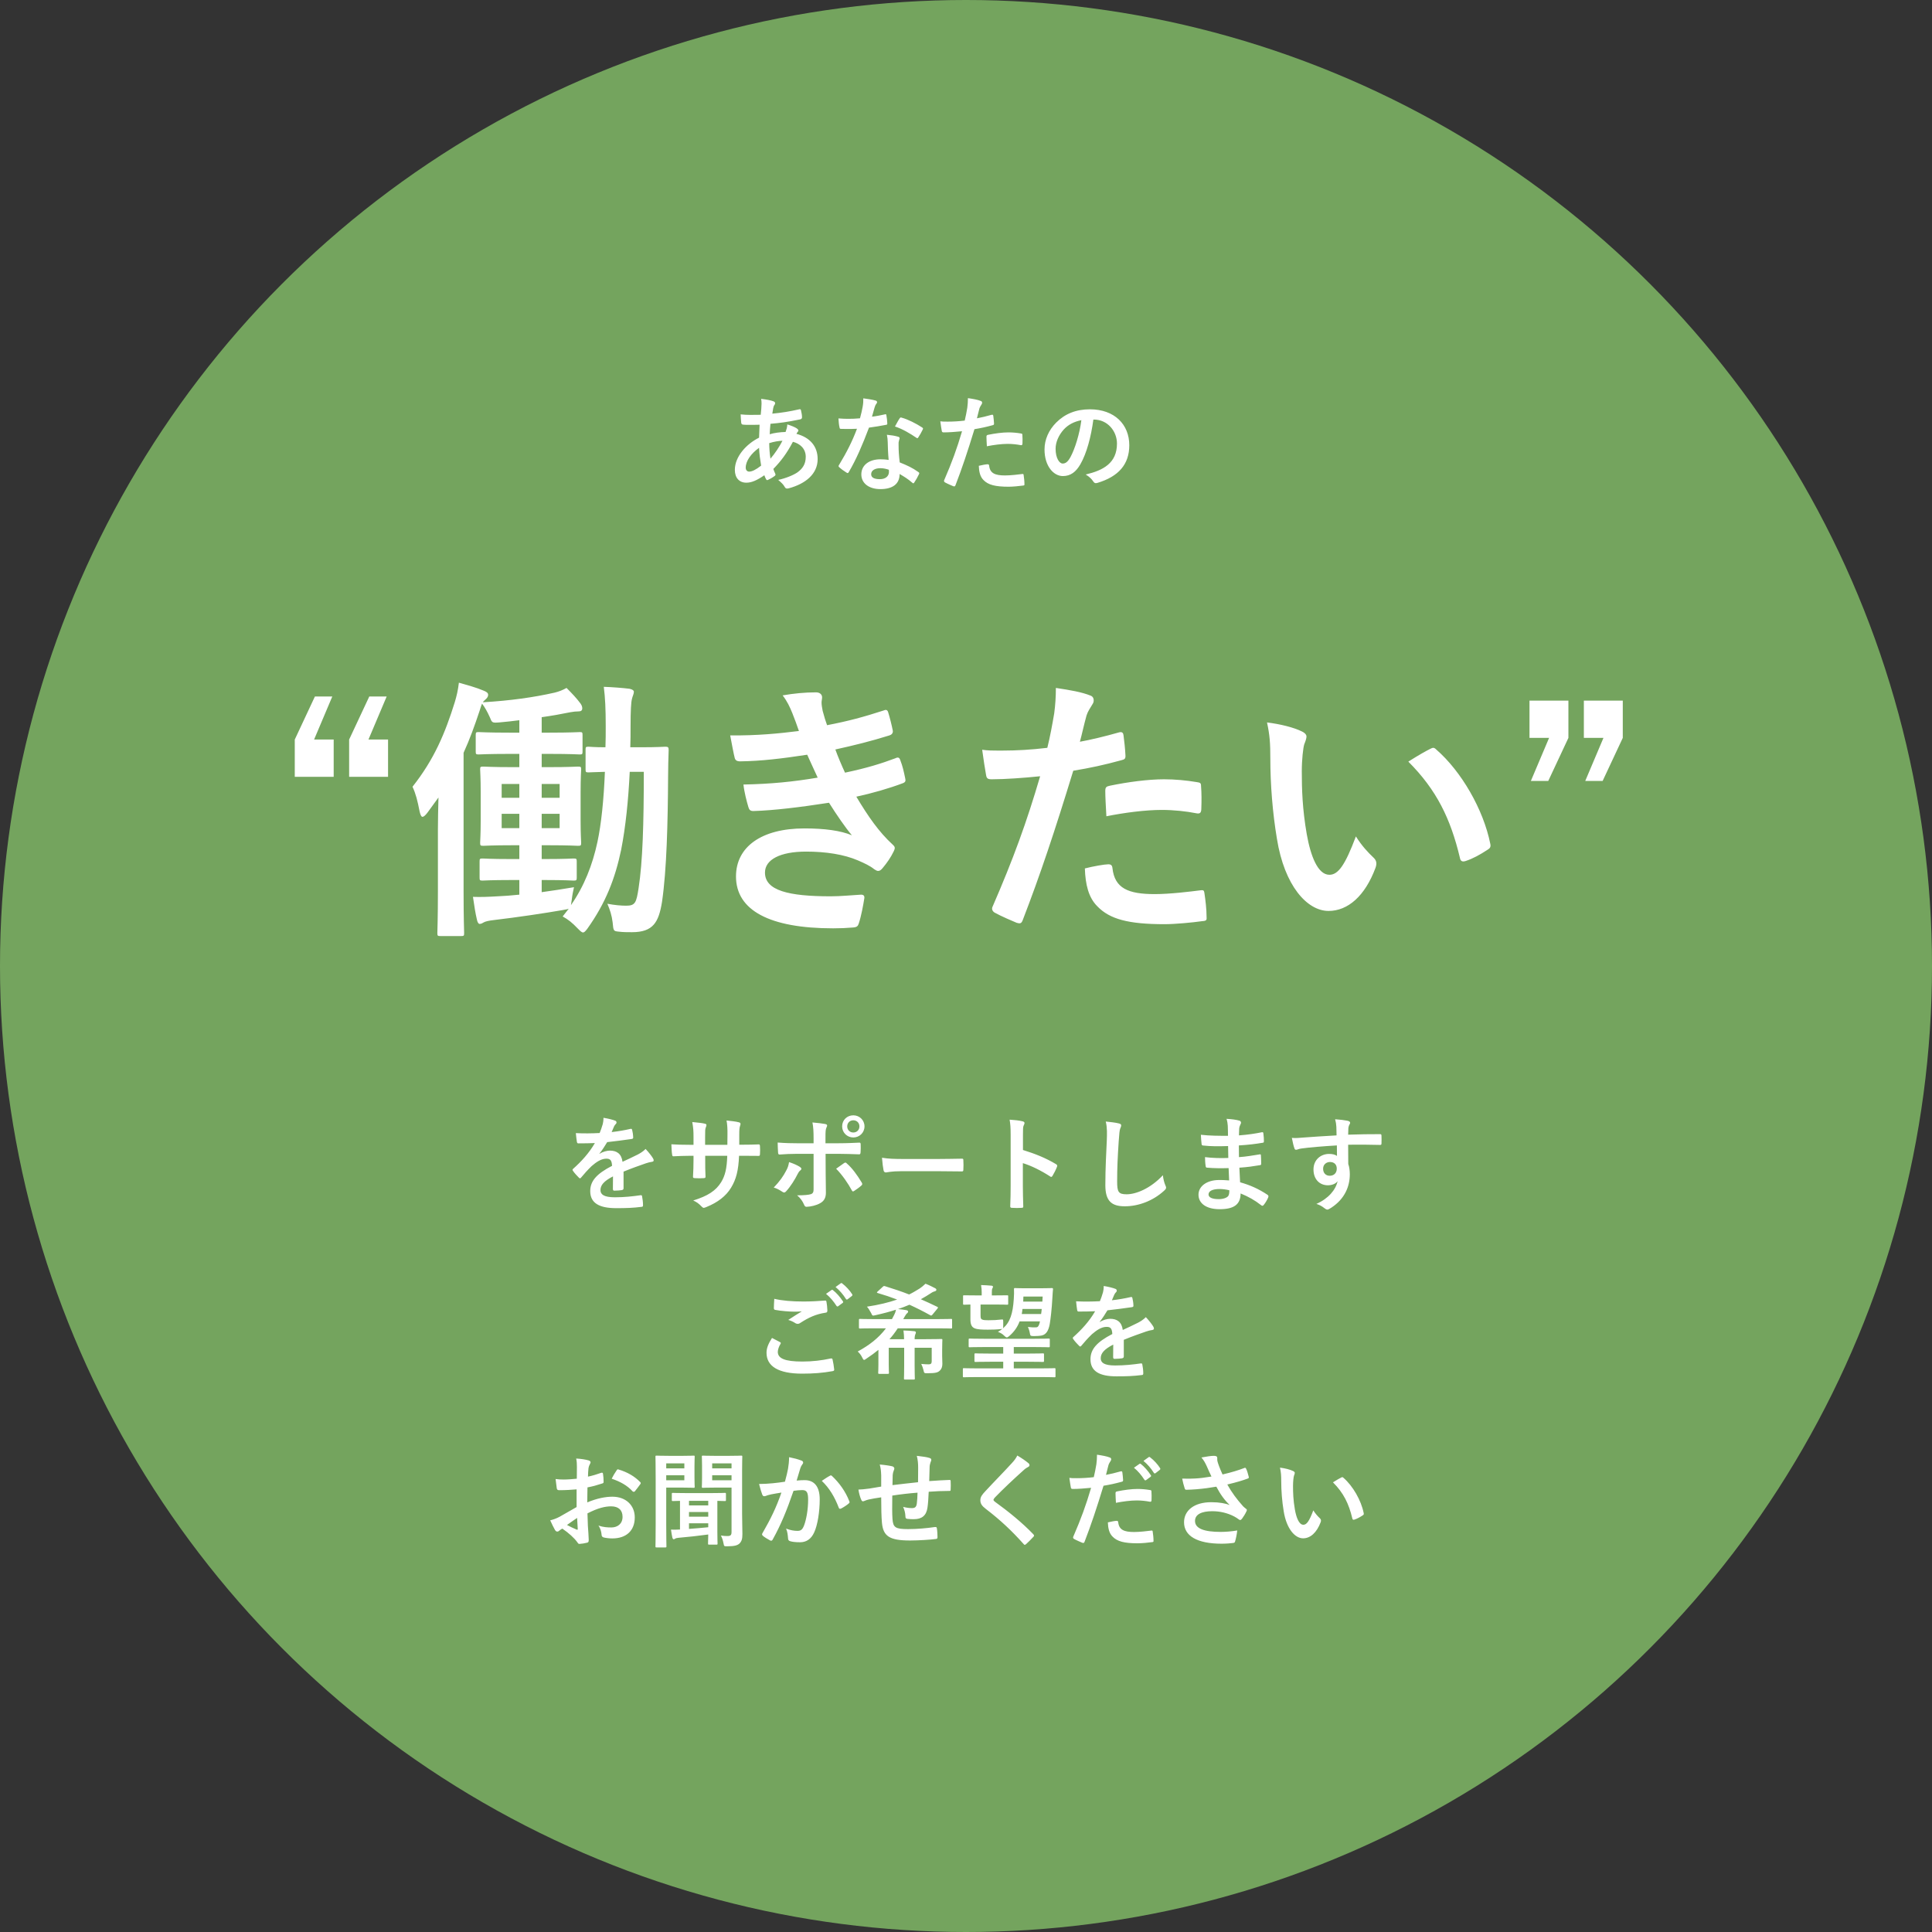 <svg width="448" height="448" viewBox="0 0 448 448" fill="none" xmlns="http://www.w3.org/2000/svg">
<rect x="0" y="0" width="448" height="448" fill="#333333" stroke="none"/>
<circle cx="224" cy="224" r="224" fill="#74A45E"/>
<path d="M176.496 92.488C177.888 92.656 178.704 92.824 179.304 93.04C179.592 93.136 179.736 93.28 179.736 93.472C179.736 93.64 179.712 93.736 179.616 93.856C179.4 94.12 179.328 94.456 179.28 94.72C179.208 95.152 179.16 95.512 179.088 95.92C181.296 95.704 183 95.44 185.328 94.912C185.616 94.84 185.688 94.936 185.736 95.152C185.856 95.656 185.976 96.256 185.976 96.784C185.976 97.096 185.736 97.216 185.472 97.264C182.304 97.912 180.84 98.08 178.656 98.272C178.56 99.28 178.512 99.856 178.488 100.696C179.424 100.384 180.984 100.192 182.16 100.168C182.304 99.784 182.544 99.088 182.568 98.416C183.432 98.68 184.368 99.064 184.704 99.304C184.992 99.496 185.136 99.688 185.136 99.832C185.136 99.928 185.088 100.024 184.992 100.12C184.872 100.24 184.8 100.384 184.68 100.6C187.776 101.416 189.6 103.456 189.6 106.456C189.6 109.936 186.744 112.192 182.928 113.224C182.4 113.368 182.136 113.296 181.872 112.768C181.704 112.432 181.224 111.928 180.456 111.28C182.184 110.92 184.032 110.152 184.92 109.528C186.072 108.688 186.84 107.656 186.84 105.928C186.84 104.008 185.472 102.856 183.864 102.448C182.472 105.088 181.056 106.984 179.328 108.736C179.448 109.168 179.592 109.432 179.76 109.816C179.904 110.128 179.808 110.248 179.568 110.416C179.016 110.824 178.464 111.112 178.128 111.256C177.888 111.376 177.792 111.376 177.648 111.136C177.48 110.848 177.36 110.56 177.24 110.2C175.536 111.376 174.288 111.928 173.064 111.928C171.432 111.928 170.4 110.824 170.4 108.952C170.4 105.88 173.064 102.952 176.016 101.488C176.04 100.456 176.088 99.4 176.136 98.488C174.72 98.536 174.072 98.512 173.664 98.512C172.968 98.512 172.584 98.512 172.296 98.464C172.032 98.44 171.888 98.32 171.864 97.912C171.792 97.384 171.792 96.76 171.744 96.088C173.28 96.256 174.6 96.208 176.4 96.184C176.496 95.32 176.592 94.24 176.592 93.568C176.592 93.208 176.568 92.872 176.496 92.488ZM178.656 106.36C179.64 105.232 180.768 103.552 181.44 102.208C180.576 102.232 179.472 102.4 178.368 102.76C178.392 104.008 178.464 105.136 178.656 106.36ZM176.016 103.84C174.168 105.16 172.92 106.888 172.92 108.448C172.92 109.024 173.28 109.36 173.712 109.36C174.384 109.36 175.272 108.928 176.496 107.968C176.256 106.528 176.064 105.232 176.016 103.84ZM206.064 106.648C205.92 105.112 205.872 103.648 205.848 102.52C205.824 101.872 205.8 101.488 205.656 100.816C206.832 100.936 207.456 101.032 208.272 101.272C208.488 101.32 208.608 101.44 208.608 101.656C208.608 101.704 208.56 101.872 208.464 102.16C208.368 102.448 208.344 102.736 208.368 103.144C208.368 104.56 208.44 105.592 208.632 107.224C210.36 107.92 211.536 108.448 212.952 109.456C213.192 109.624 213.216 109.72 213.096 109.96C212.736 110.704 212.4 111.304 211.992 111.904C211.92 112.024 211.848 112.072 211.776 112.072C211.704 112.072 211.632 112.024 211.536 111.928C210.48 111.016 209.592 110.488 208.608 109.912C208.608 112.312 206.88 113.416 204.144 113.416C201.504 113.416 199.728 112.072 199.728 110.008C199.728 107.92 201.456 106.504 204.168 106.504C204.624 106.504 205.296 106.528 206.064 106.648ZM206.112 108.928C205.536 108.736 204.888 108.568 204.144 108.568C202.944 108.568 202.008 109.048 202.008 109.96C202.008 110.728 202.68 111.112 204.048 111.112C205.344 111.112 206.136 110.416 206.136 109.408C206.136 109.192 206.136 109.072 206.112 108.928ZM202.2 96.616C203.136 96.52 204.24 96.304 205.176 96.088C205.392 96.016 205.488 96.016 205.536 96.28C205.656 96.88 205.728 97.6 205.752 98.224C205.752 98.44 205.656 98.488 205.464 98.512C204.168 98.776 202.992 98.944 201.504 99.16C199.968 103.216 198.552 106.528 196.824 109.456C196.728 109.624 196.656 109.696 196.56 109.696C196.488 109.696 196.392 109.648 196.272 109.576C195.72 109.24 195.024 108.736 194.616 108.352C194.496 108.256 194.448 108.184 194.448 108.088C194.448 108.016 194.472 107.92 194.568 107.8C196.368 104.824 197.64 102.304 198.72 99.424C197.808 99.472 197.064 99.472 196.32 99.472C195.792 99.472 195.6 99.472 195 99.448C194.76 99.448 194.712 99.376 194.664 99.064C194.544 98.608 194.472 97.816 194.424 97.024C195.408 97.096 195.96 97.12 196.656 97.12C197.592 97.12 198.312 97.096 199.416 97C199.704 95.992 199.872 95.176 200.04 94.312C200.184 93.472 200.184 93.112 200.184 92.368C201.216 92.512 202.248 92.656 202.992 92.872C203.232 92.92 203.376 93.064 203.376 93.232C203.376 93.424 203.304 93.544 203.16 93.688C203.016 93.88 202.92 94.096 202.776 94.576C202.608 95.152 202.416 95.896 202.2 96.616ZM207.528 98.896C207.936 98.176 208.296 97.456 208.608 97.024C208.752 96.784 208.872 96.76 209.112 96.856C210.528 97.24 212.424 98.2 213.816 99.112C213.96 99.208 214.032 99.28 214.032 99.376C214.032 99.448 214.008 99.544 213.936 99.664C213.696 100.192 213.264 100.936 212.928 101.44C212.856 101.56 212.784 101.608 212.712 101.608C212.64 101.608 212.592 101.584 212.496 101.512C211.08 100.552 209.352 99.496 207.528 98.896ZM226.536 97C227.472 96.832 228.768 96.52 229.944 96.184C230.208 96.112 230.304 96.232 230.328 96.424C230.4 96.952 230.472 97.648 230.496 98.152C230.52 98.464 230.448 98.536 230.136 98.608C228.648 99.016 227.424 99.28 225.96 99.52C224.328 104.848 223.104 108.52 221.568 112.504C221.448 112.84 221.304 112.816 221.04 112.744C220.8 112.648 219.624 112.144 219.12 111.856C218.928 111.736 218.856 111.544 218.928 111.376C220.752 107.176 221.904 104.008 223.08 100C221.688 100.144 220.008 100.264 218.88 100.264C218.52 100.264 218.424 100.192 218.376 99.88C218.28 99.376 218.16 98.56 218.04 97.696C218.544 97.768 218.832 97.768 219.816 97.768C221.016 97.768 222.312 97.696 223.704 97.528C223.944 96.568 224.136 95.512 224.304 94.528C224.4 93.808 224.448 93.088 224.448 92.32C225.72 92.512 226.704 92.68 227.472 92.992C227.664 93.064 227.736 93.232 227.736 93.376C227.736 93.472 227.736 93.592 227.616 93.76C227.424 94.096 227.232 94.336 227.112 94.72C226.872 95.584 226.704 96.4 226.536 97ZM226.968 108.016C227.712 107.824 228.696 107.656 229.008 107.656C229.248 107.656 229.344 107.752 229.368 107.992C229.56 109.744 230.736 110.248 233.04 110.248C234.384 110.248 236.112 110.032 237.072 109.912C237.264 109.888 237.336 109.936 237.36 110.128C237.456 110.752 237.552 111.568 237.552 112.216C237.576 112.504 237.552 112.576 237.168 112.6C236.352 112.72 234.792 112.864 233.904 112.864C230.76 112.864 229.128 112.432 228.048 111.304C227.28 110.536 227.016 109.408 226.968 108.016ZM228.84 103.48C228.792 102.64 228.744 101.776 228.744 101.296C228.744 100.96 228.816 100.888 229.176 100.816C230.688 100.504 232.464 100.264 233.856 100.264C234.792 100.264 235.824 100.36 236.664 100.504C237 100.552 237.072 100.576 237.072 100.864C237.12 101.464 237.12 102.136 237.096 102.784C237.096 103.192 236.976 103.288 236.64 103.216C235.8 103.048 234.696 102.928 233.664 102.928C232.224 102.928 230.4 103.168 228.84 103.48ZM253.632 97.288H253.536C252.984 101.368 251.976 105.112 250.536 107.632C249.504 109.432 248.256 110.392 246.456 110.392C244.344 110.392 242.208 108.136 242.208 104.224C242.208 101.92 243.192 99.712 244.92 97.984C246.936 95.968 249.48 94.912 252.72 94.912C258.48 94.912 261.864 98.464 261.864 103.24C261.864 107.704 259.344 110.512 254.472 111.976C253.968 112.12 253.752 112.024 253.44 111.544C253.176 111.136 252.672 110.584 251.76 110.032C255.816 109.072 259.008 107.392 259.008 102.856C259.008 100 256.848 97.288 253.632 97.288ZM250.752 97.432C249.072 97.768 247.728 98.44 246.648 99.616C245.496 100.912 244.776 102.52 244.776 104.056C244.776 106.264 245.664 107.488 246.408 107.488C247.032 107.488 247.56 107.176 248.208 106.024C249.264 104.08 250.344 100.624 250.752 97.432Z" fill="white"/>
<path d="M144.592 271.68V275.544C144.592 275.808 144.448 275.928 144.136 275.976C143.824 276.024 143.104 276.096 142.432 276.096C142.216 276.096 142.12 275.952 142.12 275.712C142.12 274.848 142.12 273.648 142.144 272.784C140.008 273.888 139.24 274.824 139.24 275.976C139.24 276.984 140.056 277.632 142.576 277.632C144.784 277.632 146.704 277.416 148.552 277.152C148.768 277.128 148.864 277.2 148.888 277.416C149.008 277.968 149.104 278.808 149.104 279.384C149.128 279.672 149.032 279.84 148.84 279.84C146.776 280.104 145.216 280.152 142.888 280.152C138.952 280.152 136.864 278.976 136.864 276.192C136.864 273.888 138.304 272.208 141.928 270.336C141.856 269.112 141.568 268.632 140.488 268.68C139.36 268.728 138.28 269.448 137.176 270.408C136.144 271.416 135.544 272.112 134.776 273.024C134.656 273.168 134.584 273.24 134.488 273.24C134.416 273.24 134.32 273.168 134.224 273.072C133.888 272.736 133.168 271.992 132.856 271.488C132.784 271.392 132.76 271.32 132.76 271.272C132.76 271.176 132.808 271.104 132.928 271.008C134.776 269.352 136.552 267.456 137.944 265.056C136.816 265.104 135.52 265.128 134.104 265.128C133.888 265.128 133.816 265.008 133.768 264.744C133.696 264.36 133.6 263.472 133.528 262.752C135.352 262.848 137.224 262.824 139.048 262.728C139.312 262.08 139.528 261.504 139.768 260.664C139.864 260.256 139.936 259.848 139.936 259.2C140.992 259.368 142.048 259.632 142.672 259.872C142.864 259.944 142.96 260.112 142.96 260.28C142.96 260.4 142.912 260.544 142.792 260.64C142.648 260.76 142.504 260.976 142.384 261.216C142.24 261.552 142.12 261.864 141.832 262.512C143.296 262.344 144.76 262.104 146.2 261.768C146.464 261.72 146.536 261.792 146.584 262.008C146.704 262.488 146.8 263.04 146.824 263.736C146.848 263.976 146.752 264.072 146.416 264.12C144.616 264.384 142.552 264.648 140.8 264.84C140.248 265.728 139.72 266.616 139 267.504L139.024 267.552C139.792 267.048 140.776 266.808 141.424 266.808C143.008 266.808 144.112 267.528 144.352 269.4C145.288 268.968 146.656 268.344 147.88 267.72C148.336 267.48 149.104 267.048 149.704 266.424C150.496 267.264 151.12 268.104 151.384 268.536C151.528 268.752 151.576 268.92 151.576 269.064C151.576 269.256 151.456 269.352 151.216 269.4C150.712 269.472 150.232 269.592 149.752 269.76C148.192 270.312 146.632 270.84 144.592 271.68ZM171.424 265.44H172.264C173.44 265.44 174.784 265.416 175.888 265.368C176.176 265.344 176.2 265.488 176.224 265.752C176.272 266.352 176.272 267.048 176.224 267.648C176.2 267.96 176.152 268.056 175.816 268.032C175 268.032 173.536 268.008 172.36 268.008H171.376C171.232 271.44 170.704 273.456 169.528 275.4C168.328 277.392 166.384 278.832 163.864 279.864C163.528 280.008 163.336 280.08 163.192 280.08C163.048 280.08 162.928 280.008 162.736 279.816C162.016 279.072 161.56 278.736 160.744 278.376C164.152 277.32 166 276.096 167.224 274.128C168.16 272.592 168.544 270.936 168.64 268.008H163.528V268.872C163.528 270.288 163.528 271.584 163.6 272.856C163.624 273.12 163.456 273.168 163.192 273.192C162.568 273.24 161.776 273.24 161.128 273.192C160.816 273.168 160.672 273.12 160.696 272.856C160.768 271.608 160.816 270.432 160.816 268.92V268.008H160.096C158.8 268.008 156.88 268.08 156.136 268.128C155.944 268.128 155.872 267.984 155.848 267.672C155.752 267.168 155.728 266.328 155.68 265.344C156.688 265.416 158.248 265.464 160.096 265.464H160.816V263.712C160.816 262.176 160.768 261.576 160.528 260.184C161.776 260.304 162.952 260.424 163.456 260.568C163.72 260.616 163.816 260.736 163.816 260.904C163.816 261.048 163.744 261.216 163.672 261.408C163.504 261.84 163.504 262.08 163.504 263.712V265.464H168.664L168.688 263.112C168.712 261.768 168.64 260.664 168.472 259.824C169.384 259.92 170.704 260.064 171.28 260.232C171.616 260.304 171.712 260.424 171.712 260.616C171.712 260.712 171.688 260.856 171.616 261.048C171.448 261.504 171.424 262.128 171.424 263.16V265.44ZM188.656 265.104V263.976C188.656 262.464 188.608 261.36 188.392 260.28C189.52 260.376 190.768 260.52 191.368 260.64C191.848 260.736 191.896 260.976 191.656 261.432C191.44 261.84 191.416 262.392 191.416 263.832V265.104H194.368C196.456 265.104 198.088 265.008 199.264 264.96C199.48 264.936 199.576 265.08 199.576 265.344C199.6 265.968 199.6 266.592 199.552 267.216C199.528 267.528 199.456 267.696 199.216 267.672C197.728 267.624 195.904 267.552 194.272 267.552H191.44L191.464 272.4C191.464 273.672 191.512 274.704 191.512 276.576C191.512 277.752 191.08 278.544 190.096 279.048C189.328 279.48 188.032 279.816 187.024 279.84C186.736 279.84 186.592 279.696 186.448 279.336C186.088 278.496 185.584 277.8 184.84 277.176C186.472 277.176 187.528 277.08 188.104 276.888C188.488 276.72 188.656 276.456 188.656 275.832V267.552H184.888C183.52 267.552 181.864 267.624 180.736 267.72C180.52 267.72 180.424 267.528 180.424 267.24C180.4 266.808 180.328 265.728 180.328 264.936C182.152 265.08 183.616 265.104 184.84 265.104H188.656ZM182.968 269.472C183.952 269.784 184.864 270.192 185.464 270.576C185.848 270.84 185.992 271.08 185.56 271.416C185.32 271.608 185.152 271.848 184.96 272.232C184.336 273.504 183.28 275.184 182.296 276.24C182.008 276.552 181.816 276.624 181.456 276.384C180.76 275.928 180.088 275.544 179.416 275.376C180.808 273.936 181.672 272.688 182.32 271.416C182.68 270.768 182.848 270.24 182.968 269.472ZM193.888 271.008C194.536 270.528 195.16 270.12 195.712 269.712C196 269.496 196.192 269.568 196.384 269.808C197.56 270.816 198.712 272.376 199.816 274.2C200.032 274.56 199.96 274.728 199.696 274.944C199.312 275.304 198.64 275.784 198.088 276.144C197.824 276.312 197.704 276.36 197.536 276.048C196.672 274.44 195.352 272.496 193.888 271.008ZM197.872 258.624C199.312 258.624 200.464 259.752 200.464 261.192C200.464 262.632 199.312 263.76 197.872 263.76C196.432 263.76 195.28 262.632 195.28 261.192C195.28 259.704 196.432 258.624 197.872 258.624ZM197.872 259.776C197.056 259.776 196.456 260.376 196.456 261.192C196.456 262.008 197.056 262.608 197.872 262.608C198.688 262.608 199.288 262.008 199.288 261.192C199.288 260.376 198.688 259.776 197.872 259.776ZM217.6 271.584H208.96C206.584 271.584 205.672 271.872 205.432 271.872C205.144 271.872 204.952 271.728 204.88 271.368C204.76 270.816 204.616 269.688 204.52 268.464C206.08 268.704 207.28 268.752 209.704 268.752H217.432C219.256 268.752 221.104 268.704 222.952 268.68C223.312 268.656 223.384 268.728 223.384 269.016C223.432 269.736 223.432 270.552 223.384 271.272C223.384 271.56 223.288 271.656 222.952 271.632C221.152 271.608 219.376 271.584 217.6 271.584ZM237.208 263.232V266.664C240.136 267.576 242.464 268.512 244.84 269.928C245.104 270.072 245.224 270.24 245.104 270.552C244.792 271.344 244.408 272.088 244.072 272.64C243.976 272.808 243.88 272.904 243.76 272.904C243.688 272.904 243.592 272.88 243.496 272.784C241.288 271.368 239.128 270.312 237.184 269.712V275.016C237.184 276.576 237.232 277.992 237.28 279.72C237.304 280.008 237.184 280.08 236.848 280.08C236.152 280.128 235.408 280.128 234.712 280.08C234.376 280.08 234.256 280.008 234.256 279.72C234.328 277.944 234.352 276.528 234.352 274.992V263.184C234.352 261.384 234.28 260.592 234.112 259.632C235.216 259.704 236.416 259.824 237.112 260.016C237.448 260.088 237.568 260.232 237.568 260.424C237.568 260.568 237.496 260.76 237.376 260.976C237.208 261.288 237.208 261.888 237.208 263.232ZM256.408 260.064C257.512 260.184 258.664 260.304 259.408 260.496C259.816 260.592 259.984 260.712 259.984 260.952C259.984 261.216 259.84 261.504 259.744 261.744C259.624 262.08 259.528 262.824 259.408 264.672C259.168 268.368 259.048 270.816 259.048 273.96C259.048 276.384 259.336 276.936 261.256 276.936C263.392 276.936 266.728 275.64 269.656 272.52C269.752 273.432 269.968 274.224 270.208 274.8C270.328 275.064 270.4 275.232 270.4 275.376C270.4 275.592 270.304 275.784 269.92 276.12C267.328 278.496 263.944 279.72 260.824 279.72C257.752 279.72 256.312 278.496 256.312 274.824C256.312 270.792 256.528 267.336 256.648 264.456C256.696 263.04 256.768 261.504 256.408 260.064ZM285.016 273.72C284.968 272.664 284.92 271.68 284.896 270.864C283.24 270.912 281.608 270.912 279.952 270.768C279.688 270.768 279.592 270.672 279.568 270.36C279.472 269.832 279.424 268.872 279.424 268.32C281.2 268.536 283.024 268.584 284.824 268.512C284.8 267.6 284.8 266.664 284.776 265.752C282.472 265.824 280.744 265.824 279.04 265.632C278.776 265.632 278.656 265.536 278.632 265.296C278.56 264.696 278.512 264.12 278.464 263.136C280.552 263.376 282.64 263.376 284.752 263.376C284.752 262.488 284.728 261.864 284.704 261.048C284.656 260.496 284.608 260.064 284.416 259.44C285.688 259.512 286.72 259.656 287.44 259.872C287.728 259.968 287.872 260.304 287.704 260.592C287.536 260.928 287.368 261.336 287.344 261.744C287.32 262.224 287.32 262.56 287.296 263.28C289.528 263.112 291.136 262.848 292.552 262.56C292.84 262.488 292.936 262.56 292.96 262.848C293.056 263.52 293.08 264.168 293.08 264.6C293.08 264.912 293.008 264.96 292.816 264.984C291.112 265.272 289.576 265.464 287.272 265.608C287.272 266.568 287.296 267.456 287.296 268.32C289.12 268.2 290.272 267.96 292 267.696C292.288 267.624 292.36 267.672 292.384 267.888C292.408 268.344 292.456 269.136 292.456 269.856C292.456 270.096 292.36 270.168 292.096 270.192C290.512 270.456 289.408 270.624 287.392 270.768C287.44 271.872 287.488 273.048 287.56 274.152C289.864 274.8 291.832 275.664 293.92 277.056C294.16 277.272 294.16 277.344 294.088 277.632C293.92 278.088 293.416 278.976 293.032 279.408C292.936 279.552 292.84 279.6 292.72 279.6C292.648 279.6 292.552 279.576 292.456 279.48C290.992 278.328 289.504 277.488 287.68 276.744C287.656 279.336 286.096 280.392 282.808 280.392C279.688 280.392 277.912 279.024 277.912 277.032C277.912 275.088 279.808 273.624 282.712 273.624C283.312 273.624 283.888 273.624 285.016 273.72ZM285.064 276C284.368 275.832 283.504 275.712 282.832 275.712C281.08 275.712 280.24 276.216 280.24 276.984C280.24 277.608 280.96 278.064 282.616 278.064C283.576 278.064 284.464 277.776 284.8 277.344C284.992 277.08 285.064 276.672 285.064 276ZM309.928 263.28C309.904 262.536 309.904 261.936 309.88 261.288C309.832 260.592 309.784 260.256 309.592 259.536C310.672 259.608 311.824 259.752 312.4 259.872C312.808 259.944 313.072 260.112 313.072 260.328C313.072 260.52 313 260.64 312.856 260.88C312.784 261.024 312.712 261.264 312.664 261.576C312.64 261.888 312.64 262.2 312.616 263.112C315.208 263.016 317.68 262.992 319.984 262.992C320.272 262.992 320.32 263.04 320.344 263.352C320.368 263.952 320.368 264.576 320.344 265.176C320.344 265.44 320.224 265.512 319.936 265.488C317.44 265.416 315.112 265.416 312.616 265.44C312.616 266.904 312.616 268.44 312.64 269.904C312.88 270.552 313 271.488 313 272.28C313 275.064 311.872 277.968 308.728 280.032C308.32 280.296 308.008 280.488 307.792 280.488C307.576 280.488 307.312 280.32 307.072 280.128C306.52 279.672 305.872 279.36 305.248 279.168C308.056 277.92 309.736 275.904 310.168 273.888C309.688 274.584 308.704 274.848 307.912 274.848C306.016 274.848 304.576 273.48 304.576 271.176C304.576 268.944 306.256 267.576 308.2 267.576C308.92 267.576 309.64 267.72 310.024 268.056C310.024 267.216 310 266.4 310 265.608C306.976 265.776 303.592 266.064 301.696 266.328C301.168 266.4 300.784 266.616 300.568 266.616C300.328 266.616 300.232 266.52 300.16 266.28C299.968 265.8 299.752 264.84 299.56 263.856C300.448 263.952 301.216 263.856 302.488 263.76C303.952 263.64 307.048 263.448 309.928 263.28ZM308.392 269.448C307.648 269.448 306.808 269.952 306.808 271.008C306.808 272.064 307.48 272.64 308.344 272.64C309.232 272.64 309.976 272.088 309.976 270.984C309.976 270 309.352 269.448 308.392 269.448Z" fill="white"/>
<path d="M179.016 310.248C179.64 310.56 180.24 310.872 180.864 311.208C181.08 311.328 181.104 311.448 180.984 311.64C180.624 312.192 180.36 312.984 180.36 313.464C180.36 314.976 181.92 315.72 186.048 315.72C188.376 315.72 190.584 315.456 192.552 315.024C192.888 314.952 193.008 315.024 193.056 315.24C193.176 315.696 193.392 316.992 193.44 317.592C193.464 317.808 193.32 317.904 193.032 317.952C190.8 318.36 188.592 318.528 186 318.528C180.456 318.528 177.744 316.8 177.744 313.68C177.744 312.696 178.104 311.664 179.016 310.248ZM179.544 301.176C181.368 301.608 183.672 301.8 186.288 301.8C188.04 301.8 189.744 301.704 191.28 301.584C191.52 301.56 191.616 301.656 191.64 301.848C191.736 302.4 191.832 303.072 191.856 303.888C191.856 304.224 191.736 304.368 191.448 304.392C189.168 304.728 187.512 305.52 185.568 306.768C185.376 306.912 185.16 306.984 184.968 306.984C184.8 306.984 184.632 306.936 184.464 306.84C183.984 306.528 183.48 306.264 182.784 306.072C184.032 305.256 185.088 304.584 185.928 304.08C185.4 304.152 184.656 304.152 184.176 304.152C183.192 304.152 181.128 304.008 179.76 303.744C179.544 303.696 179.448 303.6 179.448 303.312C179.448 302.736 179.496 302.04 179.544 301.176ZM191.544 300.024L192.816 299.136C192.936 299.04 193.032 299.064 193.176 299.184C193.92 299.76 194.784 300.72 195.456 301.752C195.552 301.896 195.552 302.016 195.384 302.136L194.376 302.88C194.208 303 194.088 302.976 193.968 302.808C193.248 301.704 192.48 300.792 191.544 300.024ZM193.752 298.44L194.952 297.576C195.096 297.48 195.168 297.504 195.312 297.624C196.2 298.296 197.064 299.256 197.592 300.096C197.688 300.24 197.712 300.384 197.52 300.528L196.56 301.272C196.368 301.416 196.248 301.344 196.152 301.2C195.504 300.168 194.736 299.256 193.752 298.44ZM205.44 308.016H202.44C200.328 308.016 199.608 308.064 199.464 308.064C199.2 308.064 199.176 308.04 199.176 307.8V306.096C199.176 305.856 199.2 305.832 199.464 305.832C199.608 305.832 200.328 305.88 202.44 305.88H206.832L207.336 304.92C207.552 304.512 207.672 304.2 207.768 303.696C206.304 304.176 204.744 304.584 203.016 304.968C202.296 305.136 202.296 305.136 202.008 304.488C201.696 303.912 201.312 303.264 201.024 303C203.856 302.568 206.088 302.016 208.032 301.344C206.592 300.792 205.104 300.288 203.52 299.832C203.256 299.76 203.304 299.664 203.544 299.448L204.696 298.392C204.936 298.176 204.984 298.176 205.224 298.248C207.24 298.872 209.04 299.472 210.816 300.168C211.656 299.76 212.448 299.28 213.264 298.776C213.624 298.536 214.152 298.128 214.608 297.672C215.424 297.984 216.264 298.416 216.864 298.728C217.08 298.848 217.128 298.968 217.128 299.112C217.128 299.256 216.984 299.376 216.792 299.424C216.6 299.472 216.264 299.592 215.952 299.808C215.136 300.336 214.344 300.84 213.528 301.272C214.728 301.8 215.976 302.376 217.32 303.024C217.44 303.096 217.512 303.144 217.512 303.192C217.512 303.264 217.44 303.36 217.344 303.48L216.216 304.848C216 305.112 215.904 305.088 215.688 304.968C214.056 304.056 212.472 303.264 210.888 302.544C210.048 302.904 209.16 303.24 208.248 303.552C208.944 303.624 209.568 303.696 210.096 303.792C210.384 303.84 210.576 303.936 210.576 304.128C210.576 304.272 210.552 304.344 210.408 304.464C210.168 304.656 210 304.92 209.832 305.208C209.712 305.448 209.568 305.664 209.448 305.88H217.56C219.672 305.88 220.392 305.832 220.536 305.832C220.752 305.832 220.776 305.856 220.776 306.096V307.8C220.776 308.04 220.752 308.064 220.536 308.064C220.392 308.064 219.672 308.016 217.56 308.016H208.176C207.576 308.928 206.952 309.768 206.256 310.536H209.64C209.64 309.816 209.592 309.24 209.496 308.52C210.408 308.544 211.176 308.592 212.016 308.688C212.232 308.712 212.376 308.808 212.376 308.952C212.376 309.12 212.328 309.24 212.256 309.408C212.16 309.624 212.088 309.912 212.088 310.536H214.704C216.96 310.536 218.112 310.488 218.256 310.488C218.496 310.488 218.52 310.512 218.52 310.752C218.52 310.896 218.472 311.592 218.472 312.984V314.448C218.472 315.048 218.52 315.72 218.52 316.248C218.52 316.872 218.352 317.424 217.968 317.784C217.512 318.24 217.056 318.432 215.04 318.432C214.296 318.432 214.296 318.432 214.128 317.664C214.008 317.184 213.864 316.776 213.624 316.272C214.416 316.344 214.8 316.368 215.376 316.368C215.832 316.368 216.048 316.176 216.048 315.672V312.528H212.088V316.68C212.088 318.576 212.136 319.488 212.136 319.632C212.136 319.872 212.112 319.896 211.872 319.896H209.88C209.64 319.896 209.616 319.872 209.616 319.632C209.616 319.488 209.664 318.576 209.664 316.68V312.528H206.088V316.392C206.088 317.76 206.136 318.168 206.136 318.312C206.136 318.552 206.112 318.576 205.848 318.576H203.904C203.664 318.576 203.64 318.552 203.64 318.312C203.64 318.168 203.688 317.76 203.688 316.392V313.008C202.872 313.68 201.96 314.352 200.904 315.048C200.64 315.24 200.496 315.336 200.376 315.336C200.208 315.336 200.112 315.168 199.944 314.808C199.656 314.208 199.296 313.752 198.888 313.392C201.552 311.952 203.712 310.296 205.44 308.016ZM237.312 298.728H241.32C243.12 298.728 243.744 298.68 243.888 298.68C244.128 298.68 244.176 298.728 244.176 298.944C244.128 299.328 244.08 300.12 244.032 300.936C243.888 303.576 243.624 305.832 243.408 307.08C243.144 308.472 242.64 309.432 241.584 309.672C241.128 309.768 240.408 309.816 239.784 309.816C239.04 309.816 238.92 309.768 238.848 309.36C238.752 308.784 238.584 308.136 238.344 307.704C239.112 307.8 239.808 307.824 240.384 307.776C240.768 307.728 241.008 307.176 241.152 306.408H236.424C235.944 307.704 235.2 308.784 234.048 309.792C233.784 310.008 233.616 310.128 233.472 310.128C233.28 310.128 233.136 309.984 232.872 309.744C232.464 309.312 231.96 309.048 231.408 308.832C231.792 308.616 232.128 308.4 232.44 308.136C232.368 308.16 232.296 308.184 232.176 308.184C231.072 308.304 230.112 308.328 229.104 308.328C227.832 308.328 226.704 308.304 226.008 308.016C225.36 307.752 225.024 307.176 225.024 305.952V302.496C224.088 302.52 223.68 302.544 223.584 302.544C223.344 302.544 223.32 302.52 223.32 302.28V300.6C223.32 300.36 223.344 300.36 223.584 300.36C223.728 300.36 224.4 300.384 226.392 300.384H227.64V299.688C227.64 299.208 227.616 298.68 227.496 297.984C228.216 298.008 229.224 298.056 229.92 298.128C230.136 298.152 230.256 298.248 230.256 298.368C230.256 298.536 230.184 298.608 230.112 298.776C230.016 298.968 229.992 299.208 229.992 299.664V300.384H230.712C232.728 300.384 233.376 300.36 233.52 300.36C233.76 300.36 233.784 300.36 233.784 300.6V302.28C233.784 302.52 233.76 302.544 233.52 302.544C233.376 302.544 232.728 302.496 230.712 302.496H227.376V304.992C227.376 305.64 227.448 305.856 227.736 305.976C228.072 306.12 228.456 306.144 229.2 306.144C230.328 306.144 231.192 306.096 232.224 305.976C232.608 305.928 232.632 305.952 232.632 306.576V307.512C232.632 307.8 232.608 307.944 232.56 308.04C234.216 306.624 234.864 304.608 235.08 301.224C235.152 300.192 235.152 299.664 235.128 298.968C235.128 298.728 235.152 298.68 235.368 298.68C235.512 298.68 235.944 298.728 237.312 298.728ZM241.56 303.528H237.096C237.048 303.936 237 304.344 236.928 304.704H241.416C241.464 304.344 241.536 303.936 241.56 303.528ZM241.776 300.648H237.312L237.264 301.824H241.704L241.776 300.648ZM241.512 319.32H226.488C224.376 319.32 223.656 319.368 223.512 319.368C223.296 319.368 223.272 319.344 223.272 319.104V317.52C223.272 317.28 223.296 317.256 223.512 317.256C223.656 317.256 224.376 317.304 226.488 317.304H232.632V315.768H229.536C227.184 315.768 226.368 315.816 226.224 315.816C225.984 315.816 225.96 315.792 225.96 315.528V314.088C225.96 313.848 225.984 313.824 226.224 313.824C226.368 313.824 227.184 313.872 229.536 313.872H232.632V312.36H228.12C225.792 312.36 225.024 312.408 224.88 312.408C224.64 312.408 224.616 312.384 224.616 312.144V310.656C224.616 310.416 224.64 310.392 224.88 310.392C225.024 310.392 225.792 310.44 228.12 310.44H239.928C242.232 310.44 243 310.392 243.144 310.392C243.408 310.392 243.432 310.416 243.432 310.656V312.144C243.432 312.384 243.408 312.408 243.144 312.408C243 312.408 242.232 312.36 239.928 312.36H235.08V313.872H238.488C240.84 313.872 241.656 313.824 241.8 313.824C242.064 313.824 242.088 313.848 242.088 314.088V315.528C242.088 315.792 242.064 315.816 241.8 315.816C241.656 315.816 240.84 315.768 238.488 315.768H235.08V317.304H241.512C243.648 317.304 244.344 317.256 244.512 317.256C244.728 317.256 244.752 317.28 244.752 317.52V319.104C244.752 319.344 244.728 319.368 244.512 319.368C244.344 319.368 243.648 319.32 241.512 319.32ZM260.592 310.68V314.544C260.592 314.808 260.448 314.928 260.136 314.976C259.824 315.024 259.104 315.096 258.432 315.096C258.216 315.096 258.12 314.952 258.12 314.712C258.12 313.848 258.12 312.648 258.144 311.784C256.008 312.888 255.24 313.824 255.24 314.976C255.24 315.984 256.056 316.632 258.576 316.632C260.784 316.632 262.704 316.416 264.552 316.152C264.768 316.128 264.864 316.2 264.888 316.416C265.008 316.968 265.104 317.808 265.104 318.384C265.128 318.672 265.032 318.84 264.84 318.84C262.776 319.104 261.216 319.152 258.888 319.152C254.952 319.152 252.864 317.976 252.864 315.192C252.864 312.888 254.304 311.208 257.928 309.336C257.856 308.112 257.568 307.632 256.488 307.68C255.36 307.728 254.28 308.448 253.176 309.408C252.144 310.416 251.544 311.112 250.776 312.024C250.656 312.168 250.584 312.24 250.488 312.24C250.416 312.24 250.32 312.168 250.224 312.072C249.888 311.736 249.168 310.992 248.856 310.488C248.784 310.392 248.76 310.32 248.76 310.272C248.76 310.176 248.808 310.104 248.928 310.008C250.776 308.352 252.552 306.456 253.944 304.056C252.816 304.104 251.52 304.128 250.104 304.128C249.888 304.128 249.816 304.008 249.768 303.744C249.696 303.36 249.6 302.472 249.528 301.752C251.352 301.848 253.224 301.824 255.048 301.728C255.312 301.08 255.528 300.504 255.768 299.664C255.864 299.256 255.936 298.848 255.936 298.2C256.992 298.368 258.048 298.632 258.672 298.872C258.864 298.944 258.96 299.112 258.96 299.28C258.96 299.4 258.912 299.544 258.792 299.64C258.648 299.76 258.504 299.976 258.384 300.216C258.24 300.552 258.12 300.864 257.832 301.512C259.296 301.344 260.76 301.104 262.2 300.768C262.464 300.72 262.536 300.792 262.584 301.008C262.704 301.488 262.8 302.04 262.824 302.736C262.848 302.976 262.752 303.072 262.416 303.12C260.616 303.384 258.552 303.648 256.8 303.84C256.248 304.728 255.72 305.616 255 306.504L255.024 306.552C255.792 306.048 256.776 305.808 257.424 305.808C259.008 305.808 260.112 306.528 260.352 308.4C261.288 307.968 262.656 307.344 263.88 306.72C264.336 306.48 265.104 306.048 265.704 305.424C266.496 306.264 267.12 307.104 267.384 307.536C267.528 307.752 267.576 307.92 267.576 308.064C267.576 308.256 267.456 308.352 267.216 308.4C266.712 308.472 266.232 308.592 265.752 308.76C264.192 309.312 262.632 309.84 260.592 310.68Z" fill="white"/>
<path d="M133.704 349.464V345.36C132.504 345.456 131.28 345.552 129.672 345.552C129.264 345.552 129.144 345.408 129.096 345.048C129.024 344.592 128.928 343.8 128.832 342.96C129.456 343.056 130.08 343.08 130.704 343.08C131.712 343.08 132.744 342.984 133.752 342.888C133.752 342.096 133.776 341.184 133.776 340.152C133.776 339.528 133.752 338.832 133.608 338.208C134.808 338.28 135.816 338.448 136.464 338.64C136.752 338.712 136.944 338.88 136.944 339.096C136.944 339.192 136.896 339.312 136.8 339.48C136.632 339.792 136.512 340.104 136.464 340.416C136.392 341.04 136.368 341.64 136.344 342.408C137.4 342.192 138.384 341.88 139.416 341.52C139.632 341.448 139.8 341.496 139.824 341.736C139.92 342.336 139.968 342.984 139.968 343.608C139.968 343.848 139.896 343.92 139.656 343.992C138.072 344.496 137.664 344.616 136.224 344.904C136.2 346.056 136.2 347.232 136.176 348.384C138.432 347.424 140.544 347.04 142.08 347.064C145.056 347.088 147.192 348.984 147.192 351.864C147.192 354.936 145.224 356.736 141.984 356.736C141.288 356.736 140.52 356.64 140.016 356.52C139.632 356.424 139.488 356.184 139.488 355.8C139.44 355.272 139.272 354.456 138.768 353.76C139.92 354.144 140.88 354.192 141.768 354.192C143.112 354.192 144.36 353.424 144.36 351.72C144.36 350.16 143.4 349.296 141.72 349.296C140.352 349.296 138.696 349.656 136.224 350.928C136.248 351.936 136.272 352.752 136.32 353.808C136.392 354.864 136.512 356.376 136.512 356.928C136.512 357.264 136.56 357.624 136.152 357.72C135.624 357.864 134.856 357.984 134.376 358.008C134.112 358.032 134.016 357.84 133.8 357.528C133.152 356.64 131.904 355.488 130.392 354.456C130.128 354.6 129.84 354.792 129.624 354.984C129.504 355.104 129.336 355.152 129.216 355.152C129.024 355.152 128.832 355.008 128.688 354.768C128.424 354.336 127.944 353.328 127.584 352.536C128.208 352.392 129 352.128 129.792 351.696C130.824 351.12 131.952 350.472 133.704 349.464ZM133.824 351.984C133.152 352.44 132.336 352.992 131.472 353.616C132.144 353.976 132.96 354.384 133.728 354.696C133.92 354.744 133.992 354.72 133.968 354.504C133.92 353.88 133.872 352.776 133.824 351.984ZM141.84 342.888C142.152 342.24 142.536 341.616 142.944 341.016C143.112 340.752 143.184 340.68 143.352 340.728C145.56 341.376 147.192 342.384 148.44 343.656C148.536 343.752 148.584 343.824 148.584 343.896C148.584 343.968 148.536 344.04 148.488 344.136C148.176 344.616 147.552 345.36 147.192 345.84C147.12 345.936 146.784 345.96 146.712 345.84C145.44 344.424 143.76 343.536 141.84 342.888ZM172.08 341.016V350.928C172.08 352.608 172.152 354.528 172.152 355.704C172.152 356.856 171.984 357.384 171.48 357.912C171.024 358.32 170.4 358.56 168.6 358.56C167.88 358.56 167.904 358.56 167.76 357.816C167.616 357.12 167.424 356.544 167.16 356.064C167.76 356.16 168.192 356.184 168.648 356.184C169.416 356.184 169.632 355.968 169.632 355.248V344.952H165.648C163.776 344.952 163.152 345 163.008 345C162.768 345 162.744 344.976 162.744 344.712C162.744 344.592 162.792 344.064 162.792 342.72V339.84C162.792 338.496 162.744 337.968 162.744 337.8C162.744 337.56 162.768 337.536 163.008 337.536C163.152 337.536 163.776 337.584 165.648 337.584H169.176C171.048 337.584 171.696 337.536 171.864 337.536C172.104 337.536 172.128 337.56 172.128 337.8C172.128 337.944 172.08 338.952 172.08 341.016ZM169.632 339.336H165.144V340.488H169.632V339.336ZM169.632 343.248V342.096H165.144V343.248H169.632ZM166.128 358.176H164.448C164.208 358.176 164.184 358.152 164.184 357.888C164.184 357.768 164.208 357.12 164.232 355.824C161.976 356.136 159.552 356.4 157.32 356.592C156.912 356.64 156.696 356.688 156.576 356.784C156.456 356.88 156.336 356.928 156.216 356.928C156.096 356.928 155.976 356.808 155.904 356.52C155.784 355.992 155.688 355.392 155.592 354.696C156.192 354.72 156.816 354.72 157.68 354.672V348.024C156.6 348.048 156.12 348.072 156.048 348.072C155.808 348.072 155.784 348.048 155.784 347.808V346.44C155.784 346.2 155.808 346.176 156.048 346.176C156.168 346.176 156.936 346.224 159.144 346.224H164.976C167.184 346.224 167.952 346.176 168.072 346.176C168.312 346.176 168.336 346.2 168.336 346.44V347.808C168.336 348.048 168.312 348.072 168.072 348.072C167.976 348.072 167.496 348.048 166.344 348.024V355.152C166.344 356.928 166.392 357.744 166.392 357.888C166.392 358.152 166.368 358.176 166.128 358.176ZM164.232 354.144V353.232H159.768V354.528C161.184 354.432 162.72 354.288 164.232 354.144ZM159.768 351.696H164.232V350.616H159.768V351.696ZM159.768 349.08H164.232V348.024H159.768V349.08ZM155.088 337.584H158.424C159.984 337.584 160.704 337.536 160.848 337.536C161.064 337.536 161.088 337.56 161.088 337.8C161.088 337.944 161.04 338.616 161.04 340.008V342.528C161.04 343.944 161.088 344.592 161.088 344.712C161.088 344.976 161.064 345 160.848 345C160.704 345 159.984 344.952 158.424 344.952H154.488V353.4C154.488 356.76 154.536 358.392 154.536 358.56C154.536 358.8 154.512 358.824 154.272 358.824H152.256C152.016 358.824 151.992 358.8 151.992 358.56C151.992 358.392 152.04 356.76 152.04 353.4V343.008C152.04 339.648 151.992 337.968 151.992 337.8C151.992 337.56 152.016 337.536 152.256 337.536C152.424 337.536 153.336 337.584 155.088 337.584ZM158.688 339.336H154.488V340.488H158.688V339.336ZM158.688 343.248V342.096H154.488V343.248H158.688ZM182.016 343.584C182.4 342.216 182.568 341.376 182.736 340.56C182.856 339.84 182.976 338.904 182.976 337.896C184.224 338.16 184.896 338.328 185.856 338.688C186.096 338.76 186.24 338.952 186.24 339.168C186.24 339.288 186.192 339.408 186.072 339.528C185.832 339.84 185.712 340.104 185.592 340.44C185.28 341.424 185.04 342.312 184.728 343.32C185.376 343.248 186.096 343.224 186.6 343.224C188.856 343.224 190.08 344.76 190.08 347.664C190.08 350.496 189.6 353.64 188.784 355.368C188.088 356.904 186.936 357.624 185.544 357.624C184.392 357.624 183.696 357.528 183.168 357.36C182.88 357.264 182.736 357.048 182.736 356.688C182.664 355.92 182.616 355.248 182.28 354.456C183.36 354.864 184.176 354.984 184.92 354.984C185.712 354.984 186.072 354.696 186.456 353.712C186.96 352.368 187.392 350.088 187.392 347.76C187.392 346.056 187.08 345.528 186.024 345.528C185.448 345.528 184.704 345.6 184.008 345.696C182.424 350.304 181.056 353.616 179.184 356.976C179.04 357.288 178.848 357.336 178.56 357.192C178.128 356.976 177.192 356.4 176.904 356.136C176.784 356.016 176.712 355.92 176.712 355.776C176.712 355.704 176.736 355.608 176.808 355.512C178.728 352.176 179.976 349.632 181.2 346.104C180.264 346.248 179.496 346.392 178.848 346.512C178.224 346.632 177.84 346.776 177.528 346.896C177.192 347.016 176.904 346.968 176.76 346.584C176.544 346.032 176.28 345.168 176.016 344.112C177.072 344.112 178.128 344.04 179.184 343.944C180.192 343.848 181.08 343.728 182.016 343.584ZM190.56 343.392C191.16 342.984 191.856 342.504 192.504 342.168C192.672 342.072 192.792 342.12 192.96 342.288C194.592 343.824 196.056 345.816 196.944 348.12C197.04 348.336 197.016 348.456 196.848 348.6C196.44 348.984 195.528 349.56 195.048 349.8C194.808 349.92 194.568 349.896 194.496 349.608C193.536 347.088 192.288 345.024 190.56 343.392ZM204.336 344.712V342.144C204.288 340.92 204.24 340.536 204 339.6C205.2 339.696 206.28 339.864 206.88 340.008C207.144 340.056 207.384 340.296 207.384 340.512C207.384 340.68 207.312 340.848 207.24 341.016C207.096 341.376 207.024 341.688 207 342.072C206.976 342.648 206.976 343.56 206.952 344.376C208.608 344.16 211.152 343.896 212.88 343.704C212.904 342.504 212.904 341.208 212.904 340.32C212.904 339.408 212.832 338.496 212.592 337.584C214.056 337.752 214.896 337.872 215.496 338.064C215.832 338.16 215.952 338.28 215.952 338.52C215.952 338.712 215.856 338.904 215.808 339C215.688 339.384 215.592 339.672 215.568 340.08C215.52 341.376 215.496 342.312 215.472 343.44C217.416 343.296 218.856 343.224 220.152 343.176C220.344 343.176 220.44 343.2 220.44 343.416C220.464 344.064 220.488 344.736 220.44 345.384C220.44 345.696 220.392 345.72 220.128 345.72C218.544 345.72 216.936 345.792 215.352 345.912C215.28 347.496 215.208 348.672 215.064 349.608C214.8 351.48 213.72 352.272 211.92 352.272C211.488 352.272 210.936 352.272 210.432 352.2C210.048 352.176 209.952 352.008 209.952 351.576C209.904 350.784 209.76 350.184 209.424 349.416C210.216 349.632 210.864 349.704 211.464 349.704C212.112 349.704 212.472 349.512 212.592 348.672C212.688 347.928 212.736 347.064 212.76 346.128C210.84 346.272 208.752 346.512 206.904 346.8C206.88 349.416 206.856 350.856 206.952 352.224C207.096 354.192 207.624 354.576 210.552 354.576C212.688 354.576 214.992 354.36 216.768 354.096C217.128 354.072 217.2 354.12 217.248 354.408C217.344 354.912 217.392 355.968 217.392 356.424C217.392 356.712 217.296 356.832 217.08 356.856C215.976 357.024 213 357.216 211.056 357.216C206.208 357.216 204.792 356.208 204.504 353.064C204.384 351.768 204.336 349.752 204.336 347.208C203.112 347.376 202.344 347.52 201.432 347.712C201.168 347.784 200.784 347.88 200.352 348.072C200.04 348.216 199.872 348.12 199.728 347.808C199.44 347.208 199.176 346.224 199.056 345.408C199.56 345.408 200.592 345.312 201.624 345.168C202.296 345.072 203.448 344.856 204.336 344.712ZM235.896 337.512C236.952 338.136 237.864 338.76 238.536 339.336C238.656 339.432 238.728 339.624 238.728 339.72C238.728 339.936 238.608 340.08 238.392 340.176C238.104 340.32 237.744 340.536 237.24 341.016C235.176 342.864 232.536 345.336 230.688 347.256C230.472 347.52 230.376 347.664 230.376 347.784C230.376 347.928 230.472 348.048 230.688 348.216C233.808 350.472 237.048 353.088 239.616 355.776C239.712 355.896 239.784 355.992 239.784 356.088C239.784 356.184 239.736 356.256 239.616 356.376C239.064 356.976 238.368 357.672 237.96 358.032C237.816 358.152 237.72 358.224 237.624 358.224C237.528 358.224 237.456 358.152 237.336 358.008C234.552 354.888 231.864 352.392 228.6 349.896C227.688 349.2 227.328 348.672 227.328 347.88C227.328 347.088 227.76 346.56 228.504 345.768C230.544 343.56 232.536 341.568 234.6 339.312C235.248 338.616 235.608 338.112 235.896 337.512ZM262.944 340.344L264.216 339.456C264.336 339.36 264.432 339.384 264.576 339.504C265.32 340.08 266.184 341.04 266.856 342.072C266.952 342.216 266.952 342.336 266.784 342.456L265.776 343.2C265.608 343.32 265.488 343.296 265.368 343.128C264.648 342.024 263.88 341.112 262.944 340.344ZM265.152 338.76L266.352 337.896C266.496 337.8 266.568 337.824 266.712 337.944C267.6 338.616 268.464 339.576 268.992 340.416C269.088 340.56 269.112 340.704 268.92 340.848L267.96 341.592C267.768 341.736 267.648 341.664 267.552 341.52C266.904 340.488 266.136 339.576 265.152 338.76ZM256.464 342C257.4 341.832 258.696 341.52 259.872 341.184C260.136 341.112 260.232 341.232 260.256 341.424C260.328 341.952 260.4 342.648 260.424 343.152C260.448 343.464 260.376 343.536 260.064 343.608C258.576 344.016 257.352 344.28 255.888 344.52C254.256 349.848 253.032 353.52 251.496 357.504C251.376 357.84 251.232 357.816 250.968 357.744C250.728 357.648 249.552 357.144 249.048 356.856C248.856 356.736 248.784 356.544 248.856 356.376C250.68 352.176 251.832 349.008 253.008 345C251.616 345.144 249.936 345.264 248.808 345.264C248.448 345.264 248.352 345.192 248.304 344.88C248.208 344.376 248.088 343.56 247.968 342.696C248.472 342.768 248.76 342.768 249.744 342.768C250.944 342.768 252.24 342.696 253.632 342.528C253.872 341.568 254.064 340.512 254.232 339.528C254.328 338.808 254.376 338.088 254.376 337.32C255.648 337.512 256.632 337.68 257.4 337.992C257.592 338.064 257.664 338.232 257.664 338.376C257.664 338.472 257.664 338.592 257.544 338.76C257.352 339.096 257.16 339.336 257.04 339.72C256.8 340.584 256.632 341.4 256.464 342ZM256.896 353.016C257.64 352.824 258.624 352.656 258.936 352.656C259.176 352.656 259.272 352.752 259.296 352.992C259.488 354.744 260.664 355.248 262.968 355.248C264.312 355.248 266.04 355.032 267 354.912C267.192 354.888 267.264 354.936 267.288 355.128C267.384 355.752 267.48 356.568 267.48 357.216C267.504 357.504 267.48 357.576 267.096 357.6C266.28 357.72 264.84 357.864 263.76 357.864C260.688 357.864 259.056 357.432 257.976 356.304C257.208 355.536 256.944 354.408 256.896 353.016ZM258.768 348.48C258.72 347.64 258.672 346.776 258.672 346.296C258.672 345.96 258.744 345.888 259.104 345.816C260.616 345.504 262.392 345.264 263.784 345.264C264.72 345.264 265.752 345.36 266.592 345.504C266.928 345.552 267 345.576 267 345.864C267.048 346.464 267.048 347.136 267.024 347.784C267.024 348.192 266.904 348.288 266.568 348.216C265.728 348.048 264.624 347.928 263.592 347.928C262.152 347.928 260.328 348.168 258.768 348.48ZM280.92 342.384C280.512 341.52 280.176 340.824 279.792 339.912C279.456 339.216 279.216 338.712 278.592 337.968C279.768 337.752 280.8 337.584 281.448 337.584C282.072 337.584 282.264 337.752 282.264 338.088C282.264 338.304 282.24 338.544 282.288 338.76C282.36 339.048 282.456 339.384 282.672 339.96C282.96 340.68 283.176 341.256 283.488 341.904C285.672 341.4 287.256 340.896 288.504 340.416C288.744 340.296 288.816 340.32 288.96 340.584C289.2 341.04 289.416 341.88 289.56 342.432C289.632 342.672 289.536 342.792 289.368 342.84C288.216 343.272 286.824 343.704 284.592 344.232C285.576 346.008 286.776 347.64 288.264 349.296C288.456 349.488 288.672 349.656 288.888 349.824C289.032 349.944 289.128 350.016 289.128 350.136C289.128 350.304 289.056 350.424 288.984 350.544C288.816 350.952 288.336 351.72 288.048 352.104C287.856 352.368 287.736 352.464 287.568 352.464C287.448 352.464 287.376 352.416 287.184 352.272C286.872 352.056 286.656 351.888 286.2 351.648C284.64 350.832 282.888 350.424 281.112 350.424C278.616 350.424 277.104 351.168 277.104 352.68C277.104 354.48 279.288 355.224 283.056 355.224C284.232 355.224 285.648 355.104 286.896 354.888C286.8 355.848 286.56 356.928 286.392 357.456C286.32 357.696 286.224 357.744 285.936 357.792C285.504 357.864 284.28 357.96 283.272 357.96C277.608 357.96 274.56 356.16 274.56 352.992C274.56 350.256 276.912 348.336 280.872 348.336C282.816 348.336 284.16 348.624 285.144 348.984C283.968 347.88 283.008 346.56 282.048 344.736C280.536 345 279.144 345.192 277.416 345.336C276.768 345.384 275.664 345.456 275.064 345.456C274.848 345.456 274.752 345.312 274.68 345.024C274.44 344.28 274.32 343.776 274.128 342.864C275.352 342.912 276.336 342.888 277.128 342.84C278.136 342.792 279.336 342.648 280.92 342.384ZM296.808 340.32C297.96 340.464 299.136 340.752 299.856 341.112C300.072 341.208 300.24 341.376 300.24 341.544C300.24 341.688 300.168 341.928 300.048 342.216C299.952 342.504 299.832 343.536 299.832 344.568C299.832 346.104 299.88 347.832 300.264 350.04C300.6 351.936 301.224 353.568 302.232 353.568C303 353.568 303.6 352.728 304.536 350.232C305.064 351.072 305.592 351.624 306.072 352.08C306.36 352.344 306.36 352.632 306.24 352.968C305.328 355.416 303.84 356.712 302.16 356.712C300.288 356.712 298.32 354.504 297.672 350.448C297.288 348.168 297.096 345.672 297.096 343.464C297.096 342.144 297.048 341.424 296.808 340.32ZM309.096 343.728C310.008 343.152 310.608 342.816 310.992 342.624C311.088 342.576 311.184 342.528 311.256 342.528C311.352 342.528 311.424 342.576 311.52 342.672C313.704 344.568 315.624 347.88 316.224 350.88C316.296 351.192 316.152 351.288 315.96 351.408C315.336 351.816 314.736 352.152 314.088 352.368C313.8 352.464 313.632 352.392 313.584 352.104C312.768 348.672 311.544 346.176 309.096 343.728Z" fill="white"/>
<path d="M77.056 161.504L72.832 171.488H77.376V180.128H68.352V171.488L73.024 161.504H77.056ZM89.664 161.504L85.44 171.488H89.984V180.128H80.96V171.488L85.632 161.504H89.664ZM146.153 173.28H148.393C152.617 173.28 153.897 173.152 154.281 173.152C154.921 173.152 155.049 173.28 155.049 173.92C154.985 176.096 154.921 177.952 154.921 180C154.857 190.88 154.601 201.632 153.513 209.12C152.745 213.856 151.465 216.16 146.537 216.16C145.449 216.16 144.489 216.16 143.465 216.032C142.249 215.904 142.249 215.904 142.057 213.856C141.865 212.256 141.417 210.912 140.841 209.568C142.569 209.888 144.041 210.016 145.193 210.016C147.305 210.016 147.561 209.312 148.073 205.984C149.033 199.84 149.289 190.88 149.289 178.976H146.025C145.705 185.632 145.065 191.776 144.041 197.024C142.633 203.744 140.457 209.376 136.169 215.392C135.721 215.968 135.465 216.224 135.209 216.224C134.889 216.224 134.569 215.904 133.993 215.328C132.649 213.92 131.753 213.216 130.472 212.512L131.881 210.72C131.561 210.848 131.113 210.912 130.409 211.04C126.377 211.744 119.977 212.704 114.537 213.344C113.385 213.472 112.489 213.664 112.105 213.92C111.913 214.048 111.593 214.24 111.208 214.24C110.953 214.24 110.697 213.856 110.569 213.152C110.249 211.808 109.993 210.208 109.673 207.968C111.529 208.032 113.193 207.968 115.369 207.84C116.905 207.776 118.633 207.648 120.425 207.456V204.064H118.441C113.769 204.064 112.297 204.192 111.913 204.192C111.273 204.192 111.208 204.128 111.208 203.488V199.776C111.208 199.136 111.273 199.072 111.913 199.072C112.297 199.072 113.769 199.2 118.441 199.2H120.425V196H118.889C114.089 196 112.489 196.128 112.105 196.128C111.401 196.128 111.337 196.064 111.337 195.424C111.337 194.976 111.465 193.568 111.465 190.24V183.712C111.465 180.256 111.337 178.848 111.337 178.4C111.337 177.824 111.401 177.76 112.105 177.76C112.489 177.76 114.089 177.888 118.889 177.888H120.425V174.816H118.057C113.065 174.816 111.401 174.944 111.017 174.944C110.377 174.944 110.312 174.88 110.312 174.24V170.464C110.312 169.824 110.377 169.76 111.017 169.76C111.401 169.76 113.065 169.888 118.057 169.888H120.425V167.008C118.889 167.2 117.353 167.392 115.753 167.52C114.089 167.648 114.089 167.584 113.577 166.304C113.001 165.024 112.425 164 111.785 163.168C111.593 163.552 111.465 164.064 111.208 164.832C110.057 168.288 108.905 171.488 107.497 174.56V206.688C107.497 212.896 107.625 216.032 107.625 216.352C107.625 216.992 107.561 217.056 106.921 217.056H102.121C101.481 217.056 101.417 216.992 101.417 216.352C101.417 215.968 101.545 212.896 101.545 206.688V192.288C101.545 190.112 101.609 187.488 101.673 184.928L99.112 188.448C98.665 189.024 98.281 189.408 97.96 189.408C97.704 189.408 97.513 189.024 97.32 188.256C96.808 185.632 96.424 184.096 95.656 182.432C100.713 176.032 103.209 170.016 105.449 162.848C105.897 161.376 106.217 159.968 106.409 158.304C108.393 158.88 110.377 159.392 112.169 160.16C112.809 160.416 113.193 160.672 113.193 161.12C113.193 161.568 112.937 161.888 112.425 162.336C112.297 162.464 112.105 162.592 111.977 162.848C118.441 162.464 123.817 161.696 128.617 160.608C129.641 160.352 130.472 160.032 131.369 159.52C132.713 160.864 133.737 161.952 134.633 163.168C134.889 163.552 135.017 163.872 135.017 164.256C135.017 164.768 134.697 164.96 134.185 164.96C133.609 164.96 132.969 165.024 132.265 165.152C130.089 165.6 127.913 165.984 125.609 166.304V169.888H127.401C132.393 169.888 134.057 169.76 134.441 169.76C135.017 169.76 135.081 169.824 135.081 170.464V174.24C135.081 174.88 135.017 174.944 134.441 174.944C134.057 174.944 132.393 174.816 127.401 174.816H125.609V177.888H127.208C132.009 177.888 133.609 177.76 133.993 177.76C134.697 177.76 134.761 177.824 134.761 178.4C134.761 178.784 134.633 180.256 134.633 183.712V190.24C134.633 193.568 134.761 195.04 134.761 195.424C134.761 196.064 134.697 196.128 133.993 196.128C133.609 196.128 132.009 196 127.208 196H125.609V199.2H126.441C131.113 199.2 132.585 199.072 132.969 199.072C133.673 199.072 133.737 199.136 133.737 199.776V203.488C133.737 204.128 133.673 204.192 132.969 204.192C132.585 204.192 131.113 204.064 126.441 204.064H125.609V206.88C127.913 206.56 130.472 206.176 133.097 205.728C132.905 206.56 132.713 207.52 132.585 208.608L132.393 209.888C135.465 205.472 137.385 200.608 138.537 195.232C139.433 191.072 140.009 185.376 140.265 178.976C137.705 179.04 136.809 179.104 136.489 179.104C135.849 179.104 135.785 179.04 135.785 178.4V173.856C135.785 173.216 135.849 173.152 136.489 173.152C136.809 173.152 137.769 173.28 140.393 173.28C140.457 171.68 140.457 170.016 140.457 168.352C140.457 164.384 140.329 161.76 140.009 159.264C141.929 159.328 144.425 159.52 145.961 159.712C146.601 159.84 146.985 160.096 146.985 160.416C146.985 160.928 146.665 161.44 146.537 162.08C146.345 162.784 146.217 164.64 146.217 168.608C146.217 170.208 146.217 171.744 146.153 173.28ZM129.769 192.032V188.704H125.609V192.032H129.769ZM116.329 192.032H120.425V188.704H116.329V192.032ZM129.769 181.792H125.609V184.992H129.769V181.792ZM116.329 184.992H120.425V181.792H116.329V184.992ZM185.257 169.504C184.745 168.032 184.361 166.944 183.721 165.344C183.145 163.936 182.569 162.656 181.481 161.248C184.041 160.8 186.665 160.544 189.225 160.544C190.121 160.544 190.632 161.056 190.632 161.696C190.632 162.08 190.505 162.528 190.505 162.912C190.505 163.488 190.632 164.128 190.761 164.832C191.208 166.496 191.401 167.072 191.785 168.16C196.777 167.2 200.297 166.24 204.841 164.768C205.417 164.512 205.737 164.576 205.929 165.088C206.313 166.304 206.761 168.096 207.017 169.376C207.145 170.016 206.697 170.4 206.249 170.528C201.961 171.872 198.057 172.832 193.705 173.792C194.281 175.392 195.113 177.376 195.944 179.168C201.129 178.08 204.521 176.992 207.593 175.84C208.233 175.52 208.553 175.648 208.745 176.224C209.321 177.696 209.577 178.912 209.897 180.448C210.025 181.024 210.025 181.344 209.385 181.6C206.185 182.816 202.153 183.968 198.569 184.736C201.321 189.344 203.817 192.928 206.953 195.808C207.593 196.384 207.593 196.64 207.273 197.344C206.569 198.816 205.673 200.096 204.649 201.312C204.265 201.76 204.009 201.952 203.625 201.952C203.369 201.952 203.113 201.824 202.729 201.568C201.705 200.736 200.425 200.16 198.953 199.52C195.689 198.112 191.465 197.472 186.921 197.472C180.905 197.472 177.385 199.328 177.385 202.336C177.385 206.496 182.825 207.84 192.617 207.84C194.985 207.84 197.353 207.584 199.657 207.456C200.297 207.456 200.489 207.776 200.425 208.288C200.169 209.888 199.721 212.384 199.145 214.112C198.953 214.752 198.697 215.008 197.801 215.072C196.329 215.2 194.793 215.264 193.193 215.264C178.473 215.264 170.665 211.104 170.665 203.232C170.665 196.384 176.553 192.096 186.537 192.096C191.208 192.096 194.985 192.608 197.545 193.696C196.073 191.968 193.961 188.896 192.233 186.144C185.641 187.168 179.369 187.936 174.697 188.064C173.993 188.064 173.737 187.808 173.545 187.168C173.161 185.888 172.585 183.712 172.393 181.92C178.793 181.792 183.913 181.28 189.609 180.32C188.969 178.976 188.009 176.8 187.177 175.008C181.289 175.904 176.553 176.48 171.625 176.544C170.857 176.544 170.473 176.288 170.345 175.648C170.153 174.944 169.705 172.576 169.321 170.528C175.593 170.592 180.713 170.08 185.257 169.504ZM250.409 172C252.905 171.552 256.361 170.72 259.497 169.824C260.201 169.632 260.457 169.952 260.521 170.464C260.713 171.872 260.905 173.728 260.969 175.072C261.033 175.904 260.841 176.096 260.009 176.288C256.041 177.376 252.777 178.08 248.873 178.72C244.521 192.928 241.257 202.72 237.161 213.344C236.841 214.24 236.457 214.176 235.753 213.984C235.113 213.728 231.977 212.384 230.633 211.616C230.121 211.296 229.929 210.784 230.121 210.336C234.985 199.136 238.057 190.688 241.193 180C237.481 180.384 233.001 180.704 229.993 180.704C229.033 180.704 228.777 180.512 228.649 179.68C228.393 178.336 228.073 176.16 227.753 173.856C229.097 174.048 229.865 174.048 232.489 174.048C235.689 174.048 239.145 173.856 242.857 173.408C243.497 170.848 244.009 168.032 244.457 165.408C244.713 163.488 244.841 161.568 244.841 159.52C248.233 160.032 250.857 160.48 252.905 161.312C253.417 161.504 253.609 161.952 253.609 162.336C253.609 162.592 253.609 162.912 253.289 163.36C252.777 164.256 252.265 164.896 251.945 165.92C251.305 168.224 250.857 170.4 250.409 172ZM251.561 201.376C253.545 200.864 256.169 200.416 257.001 200.416C257.641 200.416 257.897 200.672 257.961 201.312C258.472 205.984 261.609 207.328 267.753 207.328C271.337 207.328 275.945 206.752 278.505 206.432C279.017 206.368 279.209 206.496 279.273 207.008C279.529 208.672 279.785 210.848 279.785 212.576C279.849 213.344 279.785 213.536 278.761 213.6C276.585 213.92 272.425 214.304 270.057 214.304C261.673 214.304 257.321 213.152 254.441 210.144C252.393 208.096 251.689 205.088 251.561 201.376ZM256.553 189.28C256.425 187.04 256.297 184.736 256.297 183.456C256.297 182.56 256.489 182.368 257.449 182.176C261.481 181.344 266.217 180.704 269.929 180.704C272.425 180.704 275.177 180.96 277.417 181.344C278.313 181.472 278.505 181.536 278.505 182.304C278.633 183.904 278.633 185.696 278.569 187.424C278.569 188.512 278.249 188.768 277.353 188.576C275.113 188.128 272.169 187.808 269.417 187.808C265.577 187.808 260.713 188.448 256.553 189.28ZM293.801 167.52C296.873 167.904 300.009 168.672 301.929 169.632C302.505 169.888 302.953 170.336 302.953 170.784C302.953 171.168 302.76 171.808 302.441 172.576C302.185 173.344 301.865 176.096 301.865 178.848C301.865 182.944 301.993 187.552 303.017 193.44C303.913 198.496 305.577 202.848 308.265 202.848C310.313 202.848 311.913 200.608 314.409 193.952C315.817 196.192 317.225 197.664 318.505 198.88C319.273 199.584 319.273 200.352 318.953 201.248C316.521 207.776 312.553 211.232 308.073 211.232C303.081 211.232 297.833 205.344 296.105 194.528C295.081 188.448 294.569 181.792 294.569 175.904C294.569 172.384 294.441 170.464 293.801 167.52ZM326.569 176.608C329.001 175.072 330.601 174.176 331.625 173.664C331.881 173.536 332.137 173.408 332.329 173.408C332.585 173.408 332.777 173.536 333.033 173.792C338.857 178.848 343.977 187.68 345.577 195.68C345.769 196.512 345.385 196.768 344.873 197.088C343.209 198.176 341.609 199.072 339.881 199.648C339.113 199.904 338.665 199.712 338.537 198.944C336.361 189.792 333.097 183.136 326.569 176.608ZM363.689 162.464V171.104L359.017 181.088H354.985L359.209 171.104H354.665V162.464H363.689ZM376.297 162.464V171.104L371.625 181.088H367.593L371.817 171.104H367.273V162.464H376.297Z" fill="white"/>
</svg>
